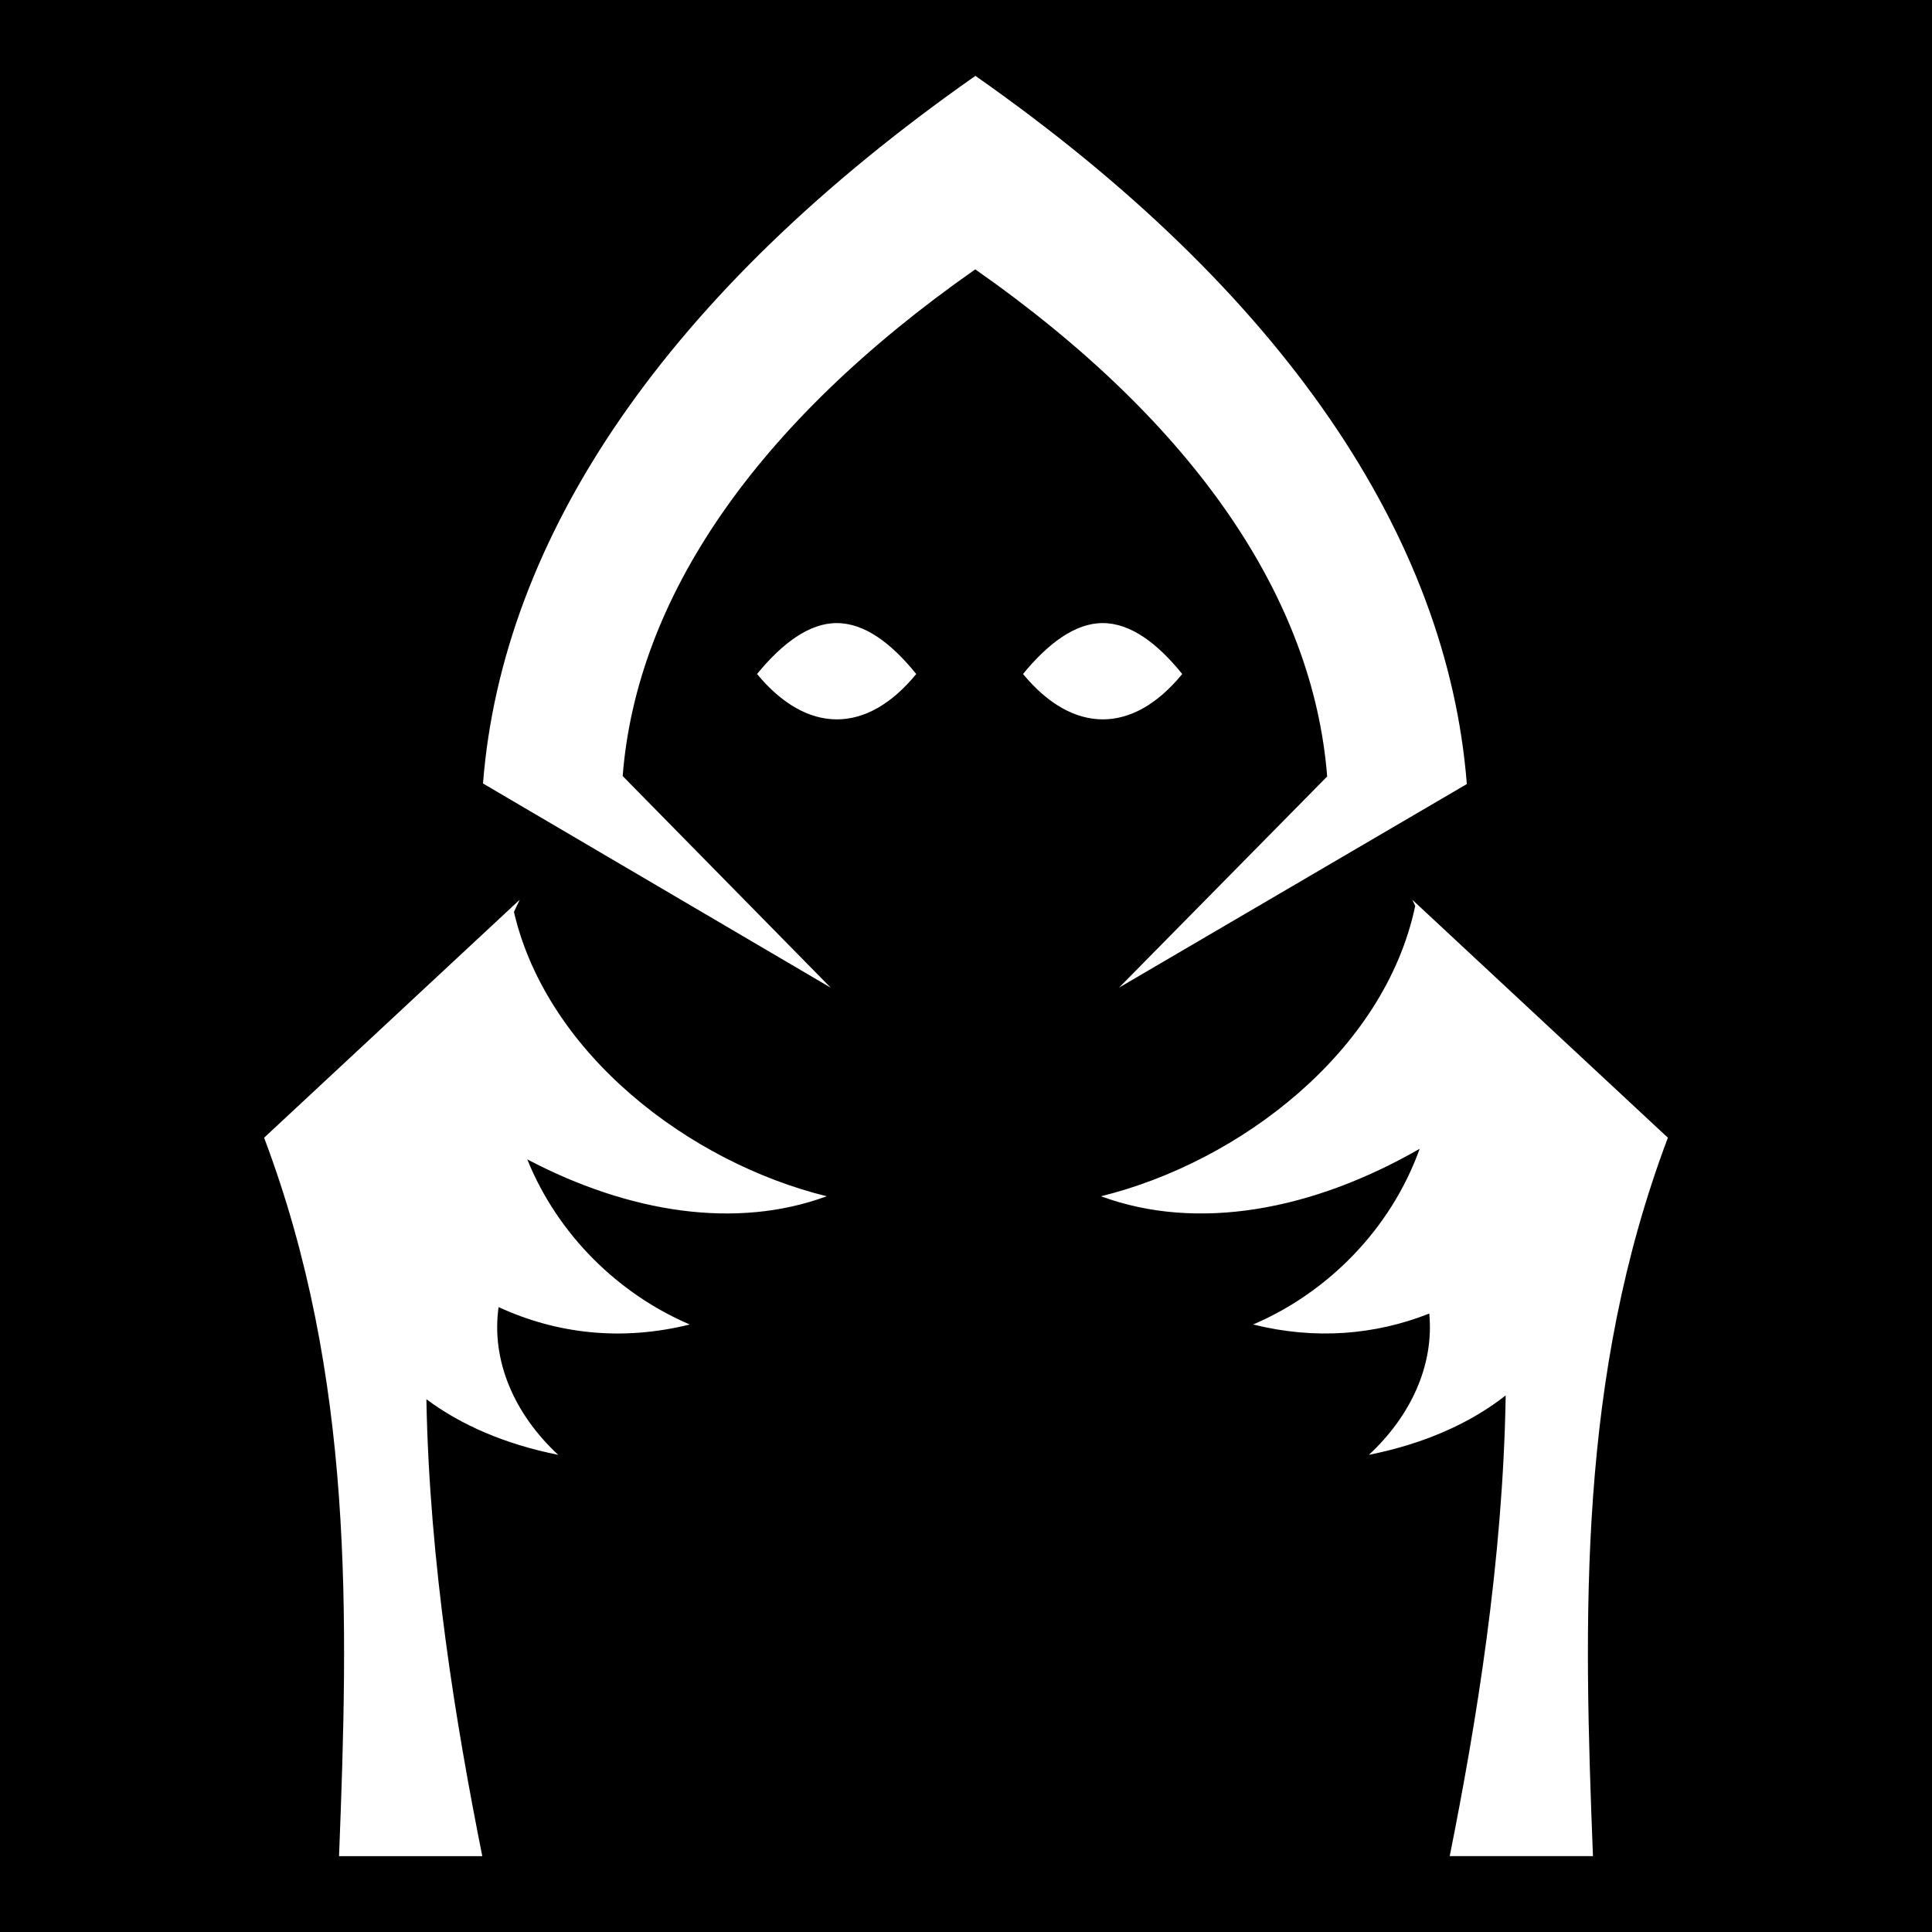<svg style="height: 512px; width: 512px;" xmlns="http://www.w3.org/2000/svg" viewBox="0 0 512 512"><path d="M0 0h512v512H0z" fill="#000" fill-opacity="1"></path><g class="" style="" transform="translate(0,0)"><path d="M258.495 20.105C176.67 77.45 133.118 142.24 128 207.63l92.155 54.124-55.14-56.092c3.663-46.824 34.847-93.22 93.44-134.283 58.593 41.06 89.594 87.573 93.257 134.393l-55.15 55.957 92.162-53.947C383.61 142.397 340.32 77.45 258.494 20.105zM221.72 165.123c-7.276 0-14.467 5.39-21.096 13.498 13.207 15.957 29.007 16.098 42.19 0-6.682-8.27-13.746-13.5-21.094-13.497zm70.484 0c-7.275 0-14.467 5.39-21.096 13.498 13.208 15.957 29.01 16.098 42.194 0-6.683-8.27-13.75-13.5-21.098-13.497zm-154.47 73.31l-1.89 1.758c-.005-.03-.015-.06-.02-.09l-.13.232-65.703 61.172c23.93 63.466 22.342 126.924 19.86 190.39h37.96c-6.974-34.9-14.004-77.445-14.817-121.09 9.11 6.8 20.807 11.917 34.938 14.743-11.63-10.79-17.805-24.947-15.8-39.158 15.38 7.1 32.653 9.094 50.66 4.612-18.75-8-34.94-23.658-43.06-43.756 26.933 14.15 55.292 18.642 79.36 9.774-36.237-8.91-74.074-37.57-82.896-75.346.505-1.084 1.015-2.165 1.54-3.24zm236.533 0c.302.62.59 1.247.886 1.87l-.11-.203c-8.12 38.556-46.53 67.887-83.27 76.92 25.592 9.43 56.036 3.753 84.458-12.58-7.7 21.447-24.524 38.192-44.14 46.562 16.47 4.1 32.326 2.785 46.682-2.9 1.297 13.63-4.84 27.088-16.003 37.445 14.82-2.964 26.97-8.446 36.258-15.748-.722 43.995-7.808 86.924-14.836 122.095h37.96c-2.484-63.467-4.072-126.925 19.857-190.39l-67.743-63.07z" fill="#fff" fill-opacity="1"></path></g></svg>